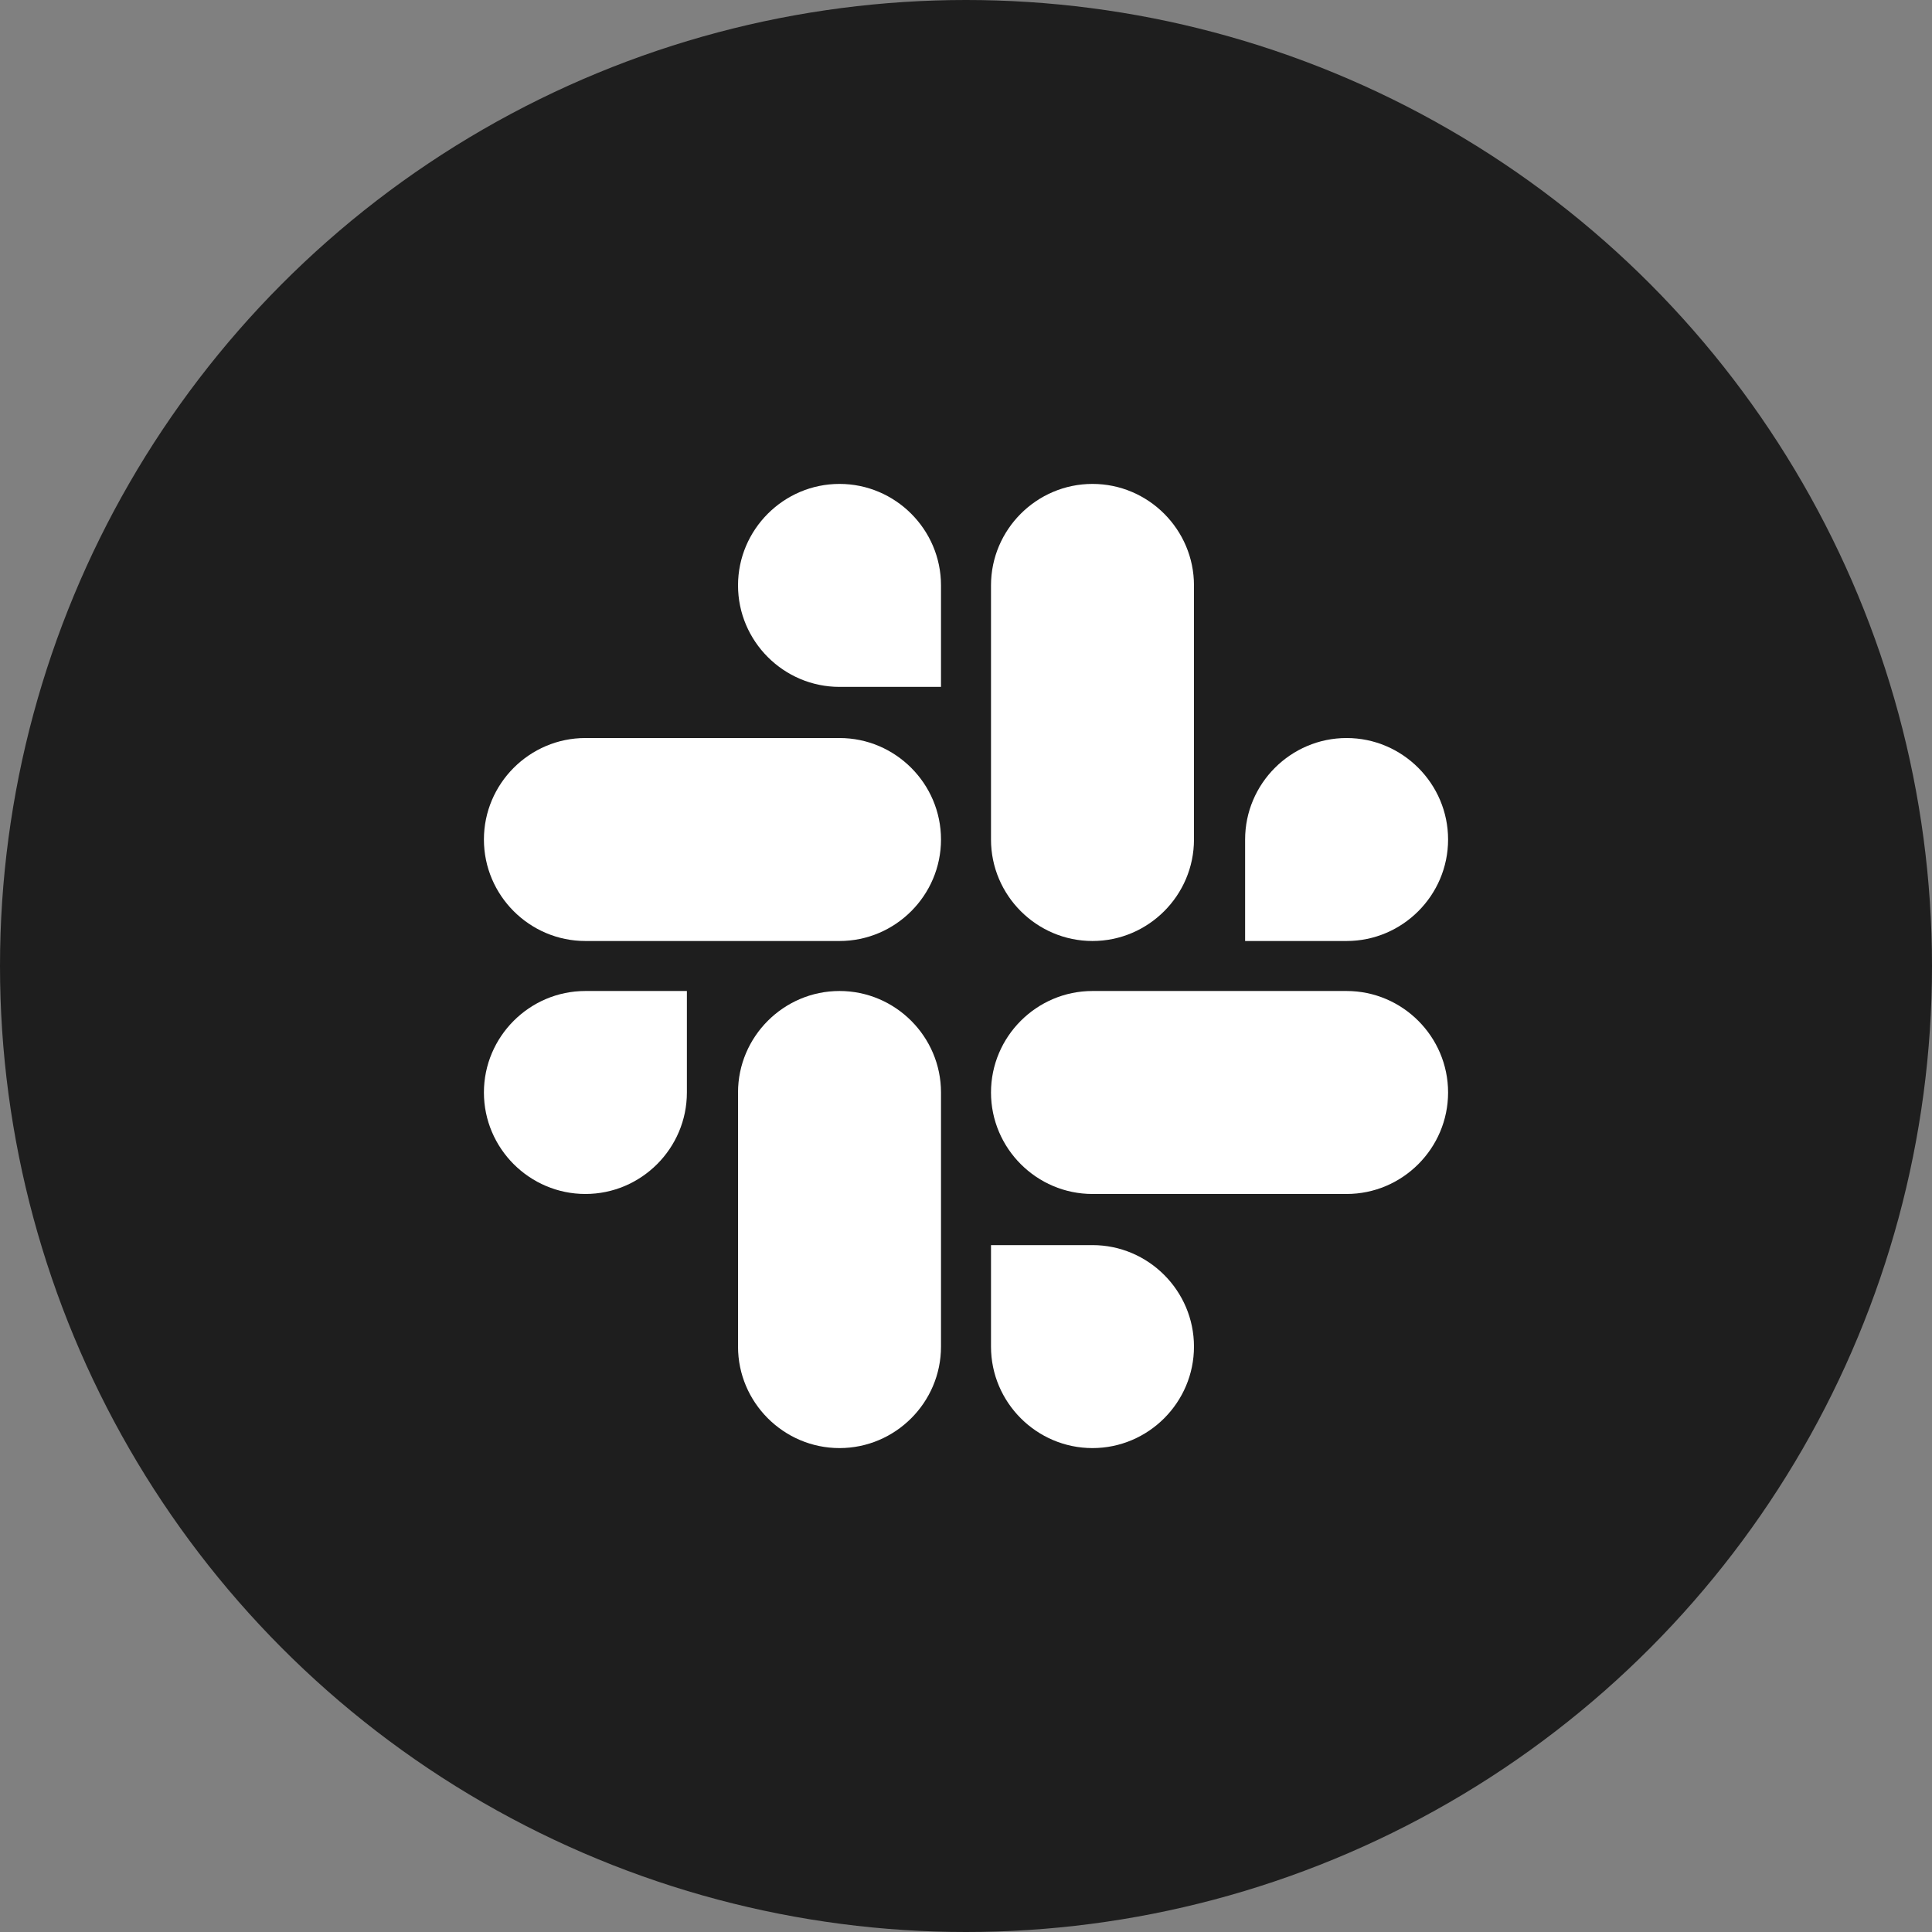 <svg width="512" height="512" xmlns="http://www.w3.org/2000/svg"><rect width="100%" height="100%" fill="#808080" stroke="none"/><circle fill="#1E1E1E" cx="256" cy="256" r="256"/><path d="M182.033 289.52c0 14.803-12.093 26.896-26.895 26.896-14.803 0-26.895-12.093-26.895-26.896 0-14.802 12.092-26.895 26.895-26.895h26.895v26.895zm13.551 0c0-14.802 12.093-26.895 26.896-26.895 14.802 0 26.895 12.093 26.895 26.895v67.342c0 14.803-12.093 26.895-26.895 26.895-14.803 0-26.896-12.092-26.896-26.895V289.52zm26.896-107.487c-14.803 0-26.896-12.093-26.896-26.895 0-14.803 12.093-26.895 26.896-26.895 14.802 0 26.895 12.092 26.895 26.895v26.895H222.48zm0 13.551c14.802 0 26.895 12.093 26.895 26.896 0 14.802-12.093 26.895-26.895 26.895h-67.342c-14.803 0-26.895-12.093-26.895-26.895 0-14.803 12.092-26.896 26.895-26.896h67.342zm107.487 26.896c0-14.803 12.093-26.896 26.895-26.896 14.803 0 26.895 12.093 26.895 26.896 0 14.802-12.092 26.895-26.895 26.895h-26.895V222.48zm-13.551 0c0 14.802-12.093 26.895-26.896 26.895-14.802 0-26.895-12.093-26.895-26.895v-67.342c0-14.803 12.093-26.895 26.895-26.895 14.803 0 26.896 12.092 26.896 26.895v67.342zM289.52 329.967c14.803 0 26.896 12.093 26.896 26.895 0 14.803-12.093 26.895-26.896 26.895-14.802 0-26.895-12.092-26.895-26.895v-26.895h26.895zm0-13.551c-14.802 0-26.895-12.093-26.895-26.896 0-14.802 12.093-26.895 26.895-26.895h67.342c14.803 0 26.895 12.093 26.895 26.895 0 14.803-12.092 26.896-26.895 26.896H289.52z" fill="#FFF"/></svg>